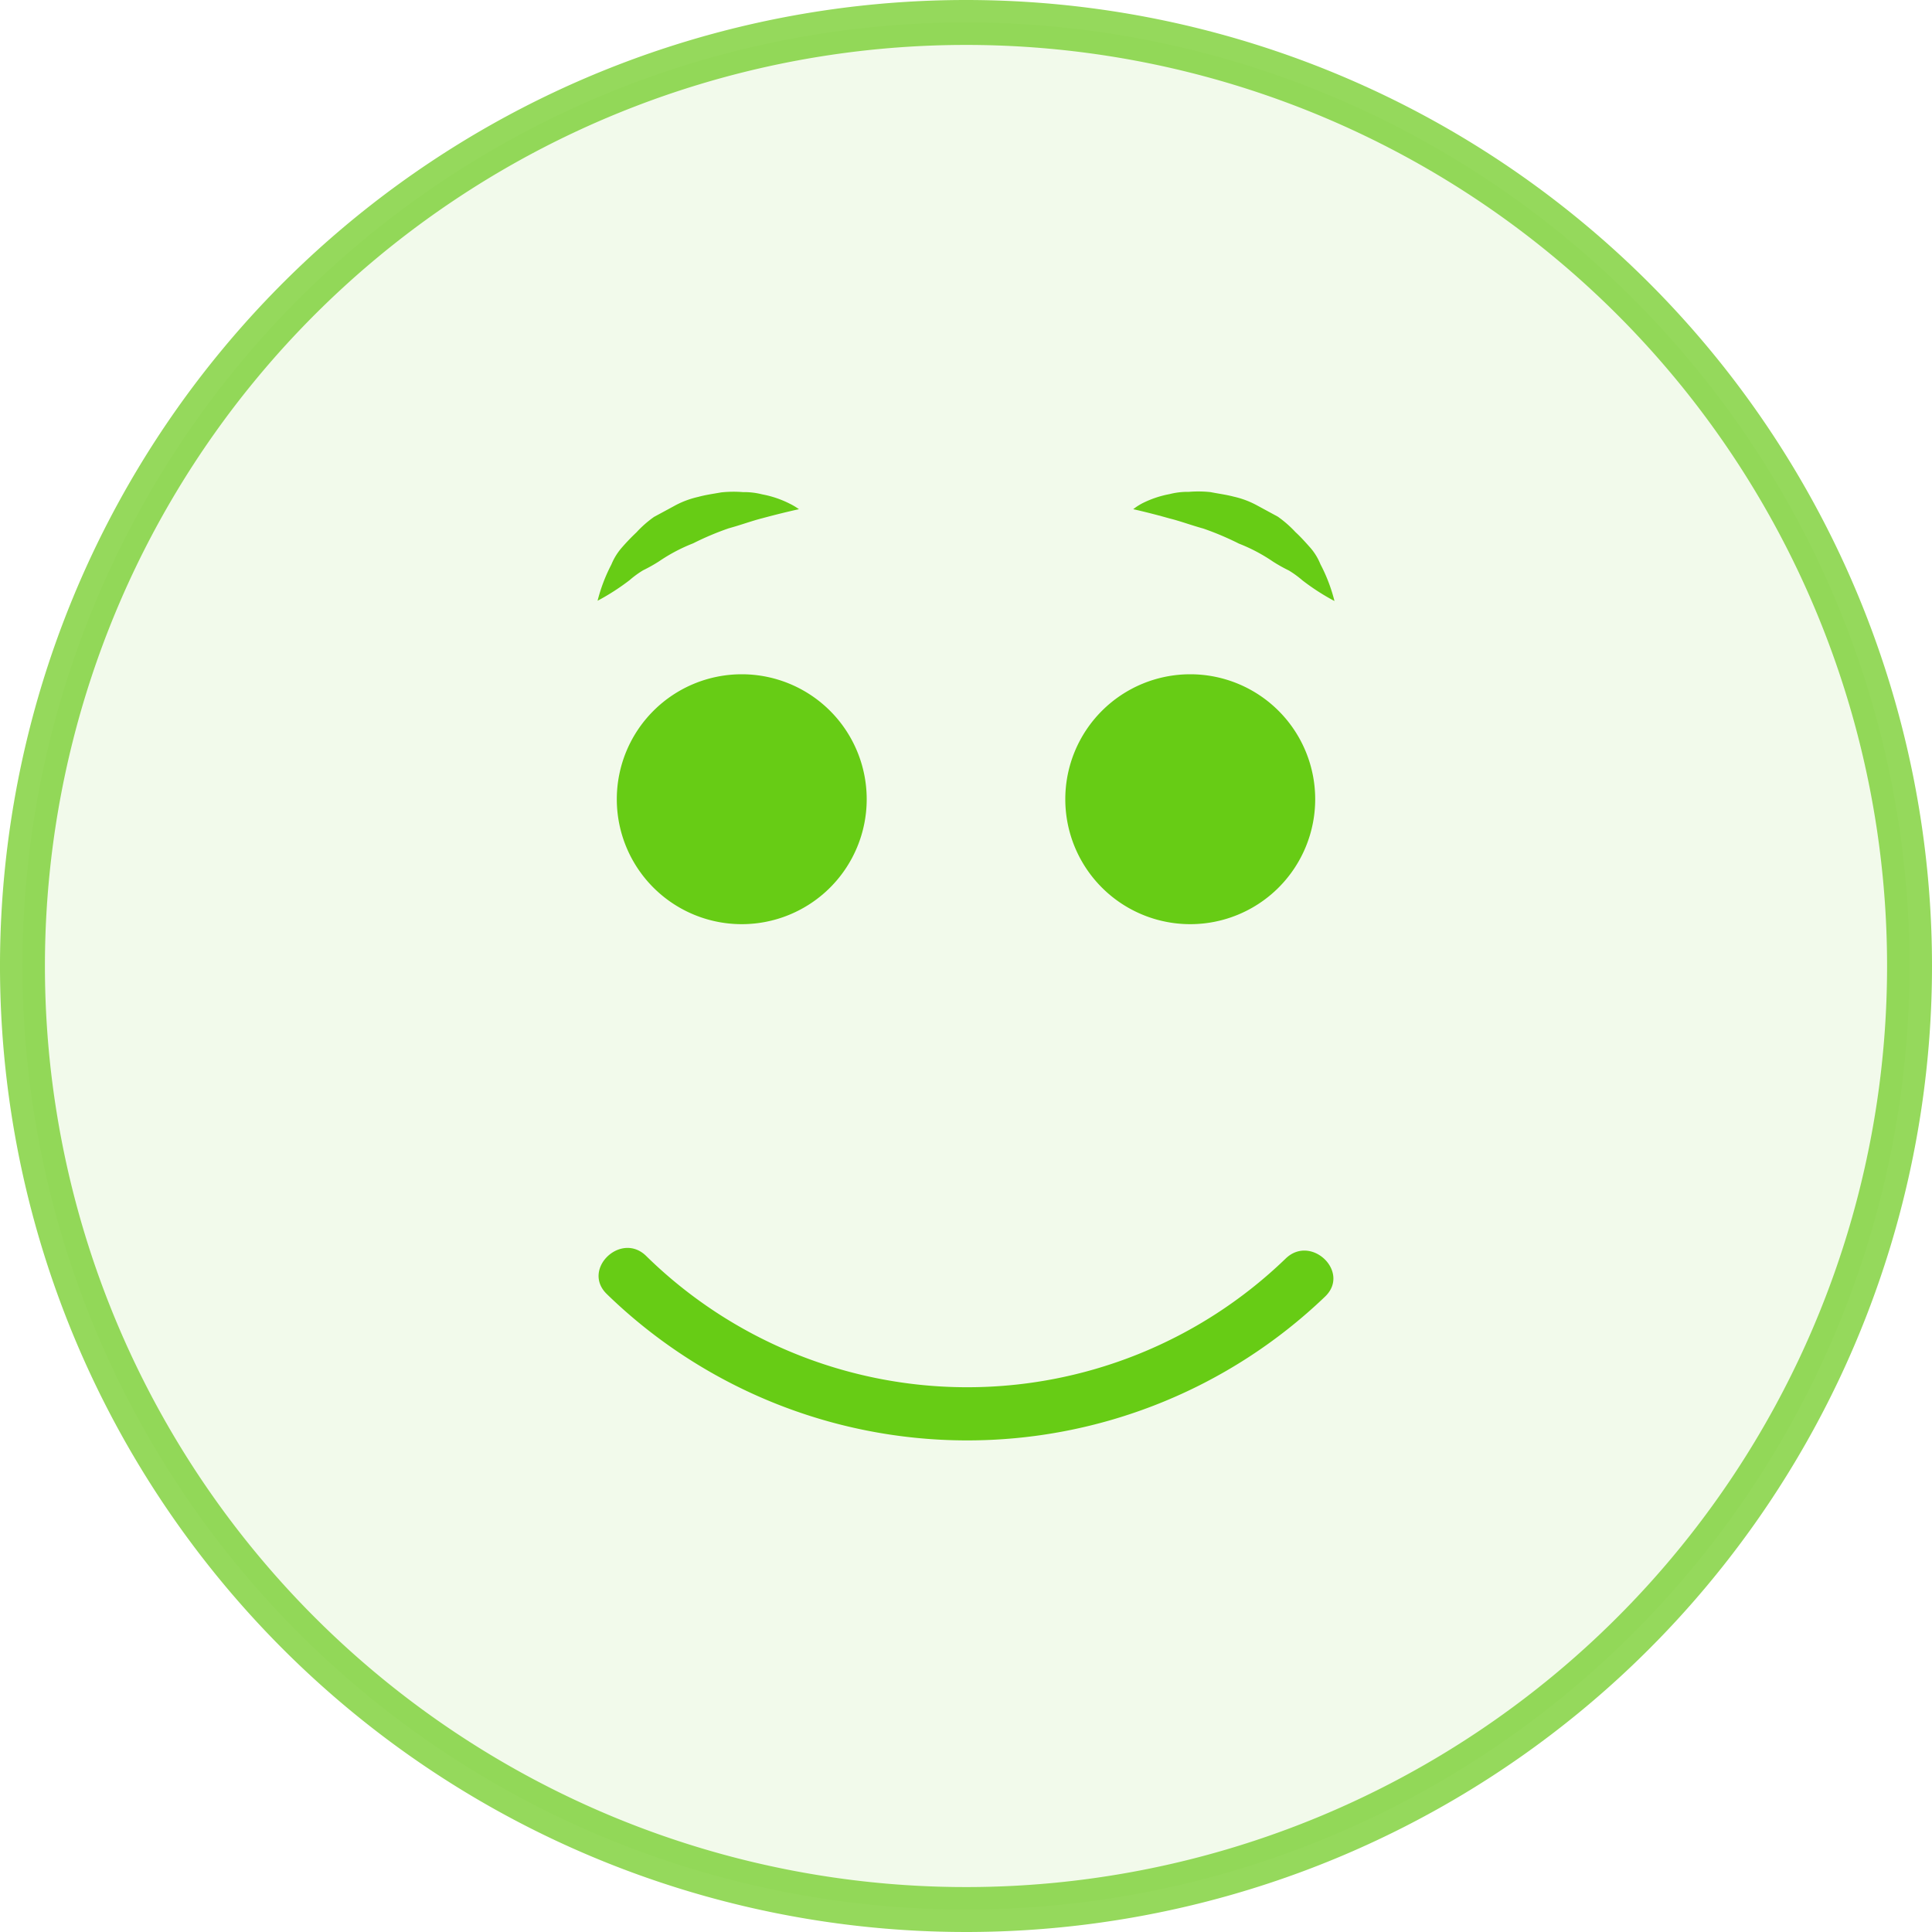 <svg xmlns="http://www.w3.org/2000/svg" width="43" height="43" viewBox="0 0 43 43"><g id="smilepleased" transform="translate(0.5 0.5)"><path id="Path_1" data-name="Path 1" d="M227,499a21,21,0,1,1-21-21,21,21,0,0,1,21,21Zm0,0" transform="translate(-185 -478)" fill="rgba(123,207,52,0.1)" stroke="rgba(123,207,52,0.8)" stroke-width="1"/><g id="Group_5742" data-name="Group 5742" transform="translate(13.228 14.502)"><path id="Path_2" data-name="Path 2" d="M292.738,575.2a2.781,2.781,0,1,1-2.781-2.781,2.781,2.781,0,0,1,2.781,2.781Zm0,0" transform="translate(-287.176 -572.414)" fill="#67cc15"/><path id="Path_3" data-name="Path 3" d="M405.324,575.2a2.781,2.781,0,1,1-2.781-2.781,2.781,2.781,0,0,1,2.781,2.781Zm0,0" transform="translate(-389.78 -572.414)" fill="#67cc15"/></g><path id="Path_4" data-name="Path 4" d="M291.411,728.74a10.2,10.2,0,0,1-14.231-.057c-.56-.553-1.441.291-.882.842a11.508,11.508,0,0,0,15.995.057c.564-.548-.318-1.39-.882-.842Zm0,0" transform="translate(-263.297 -701.228)" fill="#67cc15"/><g id="Group_5741" data-name="Group 5741" transform="translate(12.796 10.441)"><path id="Path_4125" data-name="Path 4125" d="M14.175,48.73s-.353.076-.811.2c-.228.057-.486.153-.751.225a6.44,6.44,0,0,0-.793.335,3.8,3.8,0,0,0-.758.4,3.5,3.5,0,0,1-.356.2,2.109,2.109,0,0,0-.3.219,5.089,5.089,0,0,1-.713.459A3.682,3.682,0,0,1,10,49.962a1.347,1.347,0,0,1,.224-.367,4.816,4.816,0,0,1,.334-.349,2.442,2.442,0,0,1,.391-.344c.158-.086.318-.171.478-.259a2.032,2.032,0,0,1,.507-.187c.172-.047.346-.07.511-.1a2.571,2.571,0,0,1,.485-.006,1.606,1.606,0,0,1,.427.05,2.269,2.269,0,0,1,.61.206A1.412,1.412,0,0,1,14.175,48.73Z" transform="translate(-9.689 -48.338)" fill="#67cc15"/><path id="Path_4126" data-name="Path 4126" d="M22.5,48.73A1.289,1.289,0,0,1,22.7,48.6a2.269,2.269,0,0,1,.61-.206,1.606,1.606,0,0,1,.427-.05,2.571,2.571,0,0,1,.485.006c.164.033.34.055.512.1a2.006,2.006,0,0,1,.506.187l.478.259a2.54,2.54,0,0,1,.393.344c.124.114.231.236.332.349a1.3,1.3,0,0,1,.224.367,3.661,3.661,0,0,1,.312.818,4.992,4.992,0,0,1-.712-.459,2.275,2.275,0,0,0-.3-.219,3.528,3.528,0,0,1-.357-.2,3.775,3.775,0,0,0-.758-.4,6.428,6.428,0,0,0-.792-.335c-.266-.073-.522-.169-.752-.225C22.849,48.806,22.5,48.73,22.5,48.73Z" transform="translate(-10.574 -48.338)" fill="#67cc15"/></g></g></svg>